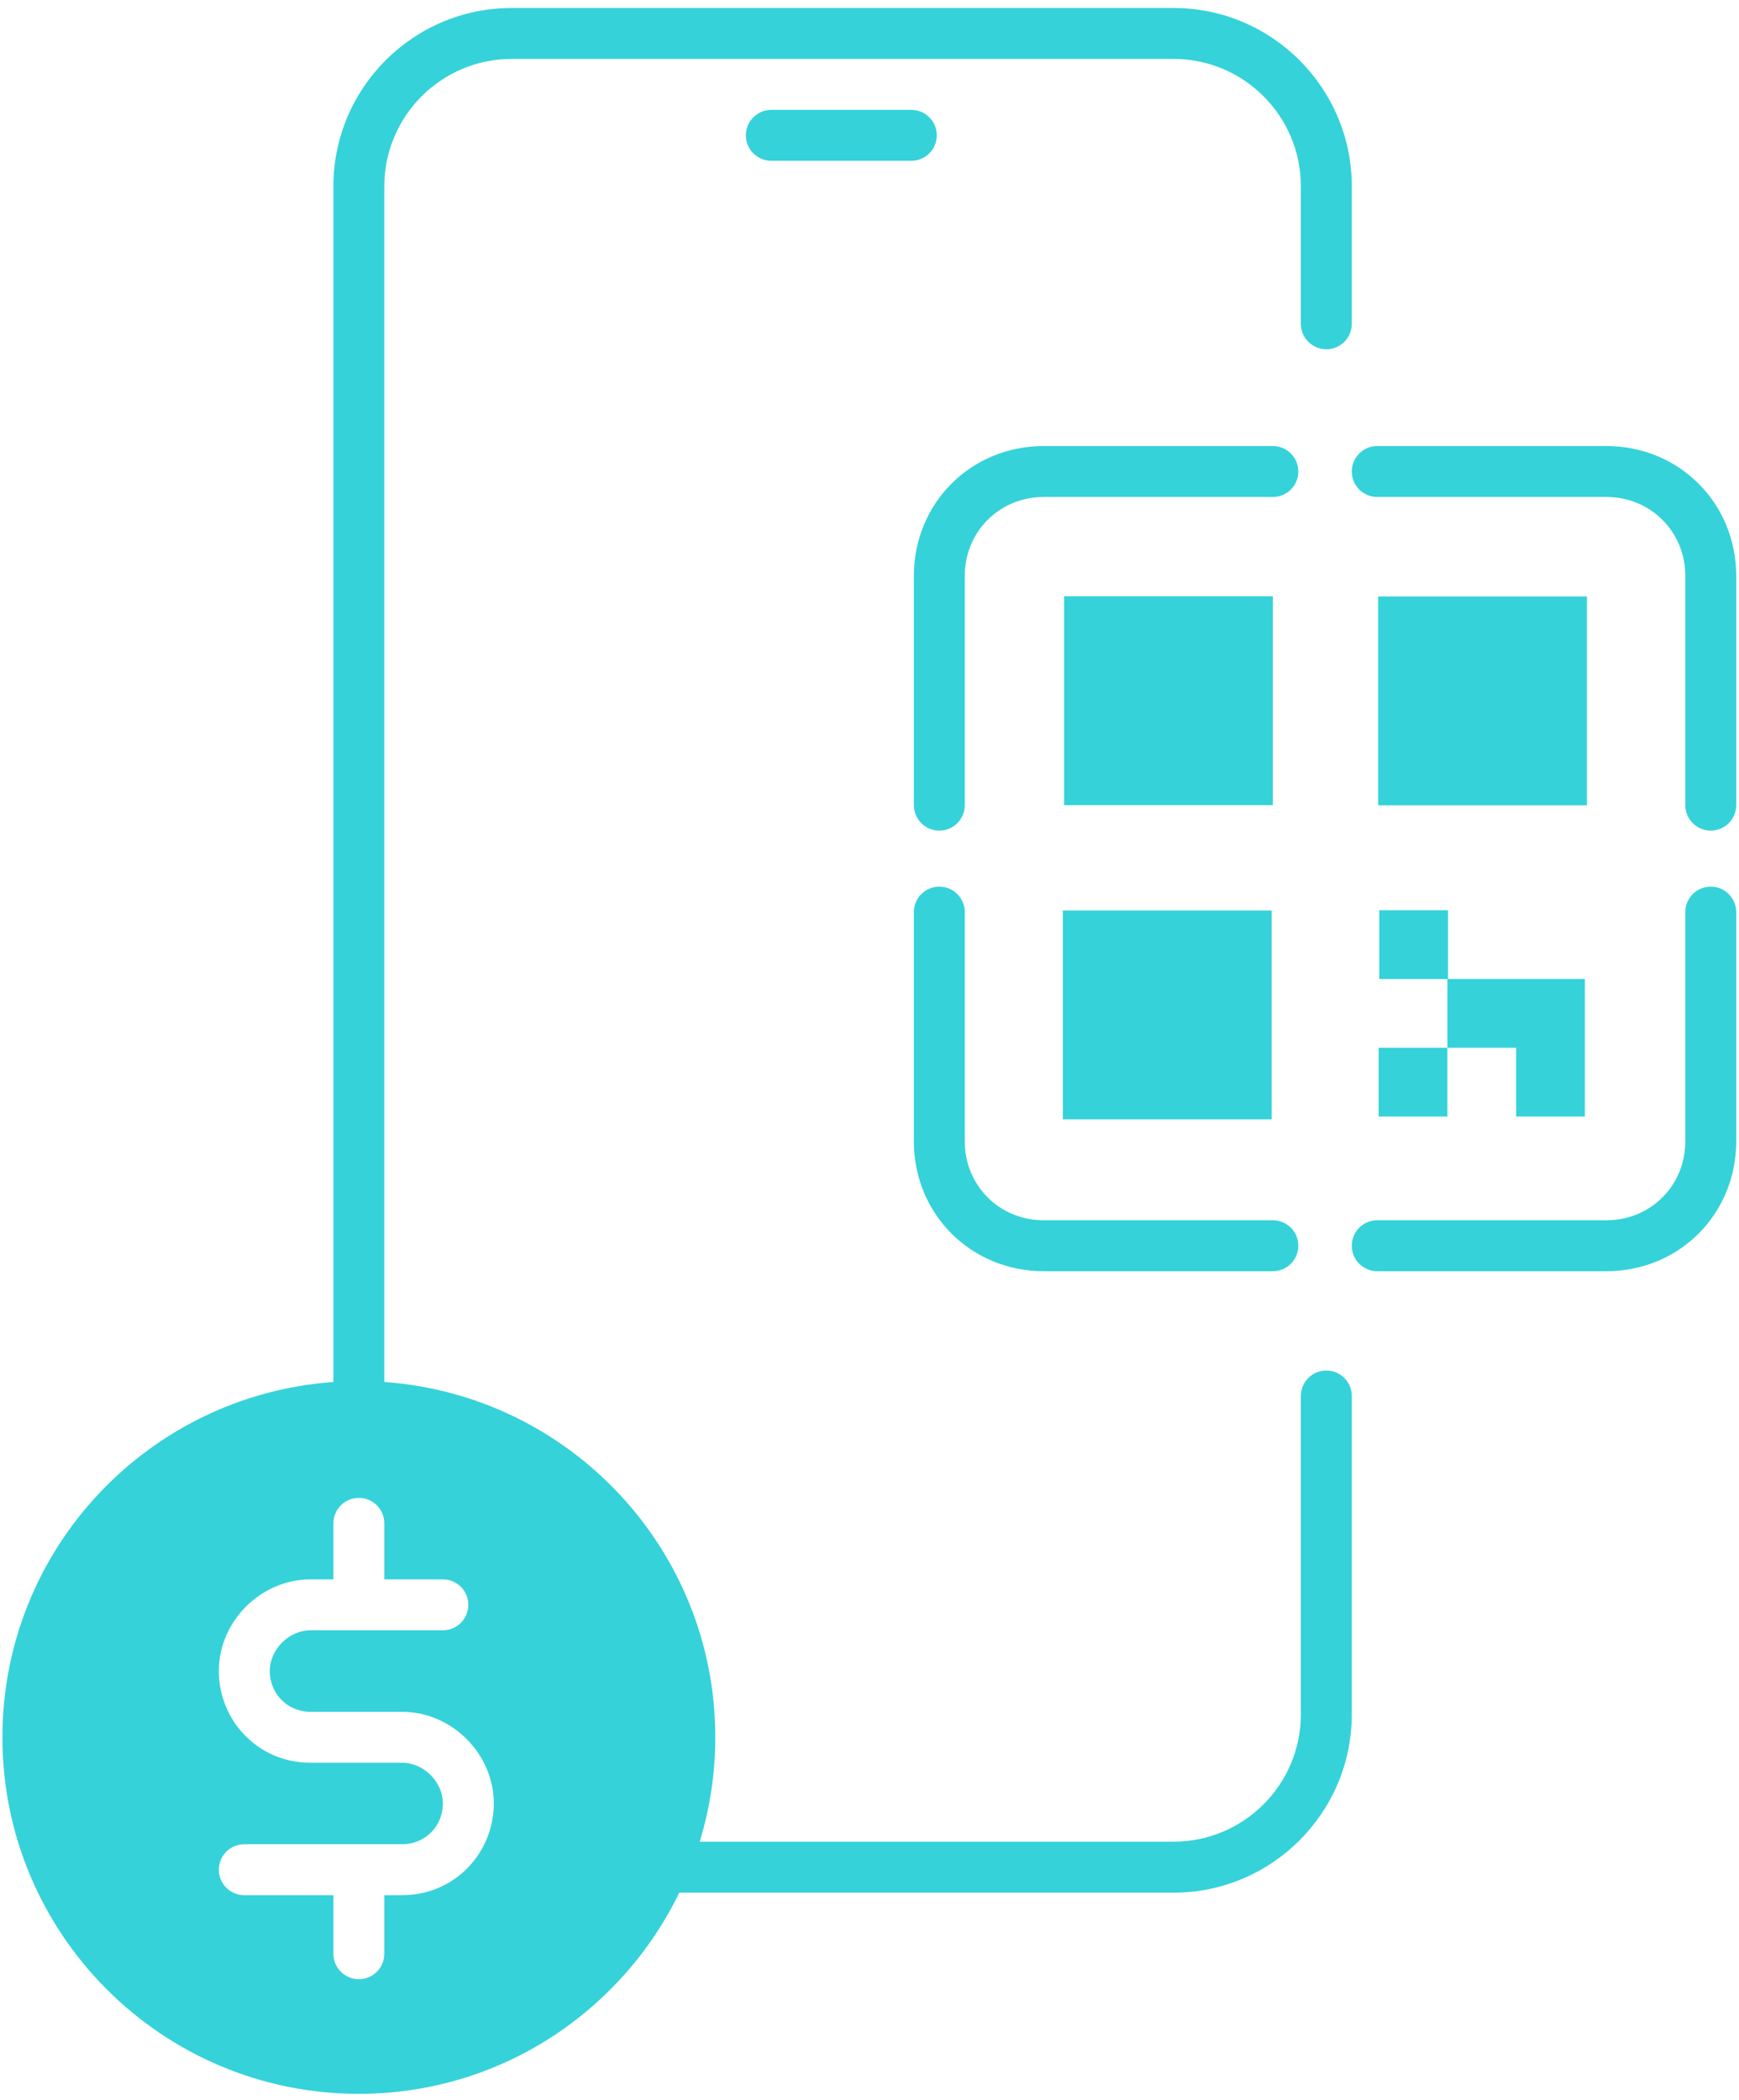 <svg width="169" height="204" viewBox="0 0 169 204" fill="none" xmlns="http://www.w3.org/2000/svg">
<path fill-rule="evenodd" clip-rule="evenodd" d="M128.895 133.148C127.527 133.148 126.421 134.254 126.421 135.623V166.55C126.421 173.372 120.872 178.922 114.05 178.922H67.997C68.98 175.713 69.514 172.308 69.514 168.777C69.514 150.483 55.319 135.536 37.349 134.262V18.096C37.349 11.275 42.899 5.725 49.72 5.725H114.05C120.872 5.725 126.421 11.275 126.421 18.096V31.457C126.421 32.823 127.527 33.932 128.895 33.932C130.264 33.932 131.37 32.823 131.37 31.457V18.096C131.37 8.546 123.598 0.777 114.05 0.777H49.72C40.169 0.777 32.4 8.546 32.4 18.096V134.264C14.43 135.538 0.235 150.483 0.235 168.78C0.235 187.911 15.744 203.419 34.875 203.419C48.587 203.419 60.404 195.43 66.015 183.873H114.05C123.598 183.873 131.37 176.101 131.37 166.553V135.623C131.37 134.254 130.264 133.148 128.895 133.148ZM39.081 184.118H37.349V189.808C37.349 191.174 36.24 192.283 34.875 192.283C33.509 192.283 32.4 191.174 32.4 189.808V184.118H23.741C22.375 184.118 21.266 183.009 21.266 181.643C21.266 180.278 22.375 179.169 23.741 179.169H39.081C41.364 179.169 43.04 177.37 43.04 175.21C43.04 173.112 41.179 171.252 39.081 171.252H30.174C25.035 171.252 21.266 167.112 21.266 162.344C21.266 157.515 25.344 153.437 30.174 153.437H32.4V147.994C32.4 146.628 33.509 145.52 34.875 145.52C36.24 145.52 37.349 146.628 37.349 147.994V153.437H43.04C44.405 153.437 45.514 154.546 45.514 155.911C45.514 157.277 44.405 158.386 43.04 158.386H30.174C28.075 158.386 26.215 160.246 26.215 162.344C26.215 164.504 27.89 166.303 30.174 166.303H39.081C43.91 166.303 47.988 170.381 47.988 175.21C47.988 179.978 44.22 184.118 39.081 184.118ZM91.04 13.148C91.04 11.782 89.934 10.674 88.566 10.674H74.957C73.592 10.674 72.483 11.782 72.483 13.148C72.483 14.514 73.592 15.622 74.957 15.622H88.566C89.934 15.622 91.04 14.514 91.04 13.148ZM101.432 43.334H123.7C125.068 43.334 126.174 44.442 126.174 45.808C126.174 47.174 125.068 48.282 123.7 48.282H101.432C97.129 48.282 93.759 51.652 93.759 55.952V78.22C93.759 79.586 92.653 80.695 91.285 80.695C89.916 80.695 88.81 79.586 88.81 78.22V55.952C88.81 48.876 94.355 43.334 101.432 43.334ZM123.7 57.932H103.411V78.22H123.7V57.932ZM123.7 123.499H101.432C94.355 123.499 88.813 117.954 88.81 110.88V88.612C88.81 87.246 89.916 86.138 91.285 86.138C92.653 86.138 93.759 87.246 93.759 88.612V110.88C93.759 115.183 97.131 118.55 101.432 118.55H123.7C125.068 118.55 126.174 119.656 126.174 121.025C126.174 122.393 125.068 123.499 123.7 123.499ZM123.583 88.454H103.295V108.742H123.583V88.454ZM163.782 88.612C163.782 87.246 164.888 86.138 166.256 86.138C167.622 86.138 168.73 87.246 168.73 88.612V110.88C168.73 117.957 163.186 123.499 156.112 123.499H133.844C132.475 123.499 131.369 122.393 131.369 121.025C131.369 119.656 132.475 118.55 133.844 118.55H156.112C160.414 118.55 163.782 115.181 163.782 110.88V88.612ZM156.112 43.334H133.844C132.475 43.334 131.369 44.442 131.369 45.808C131.369 47.174 132.475 48.282 133.844 48.282H156.112C160.412 48.282 163.782 51.65 163.782 55.952V78.22C163.782 79.586 164.888 80.695 166.256 80.695C167.624 80.695 168.73 79.586 168.73 78.22V55.952C168.73 48.876 163.186 43.334 156.112 43.334ZM133.933 57.952H154.221V78.24H133.933V57.952ZM140.66 101.793H133.98V108.473H140.66V101.793ZM154.024 101.792V108.473H147.343V101.792H140.66V95.112H134.042V88.431H140.722V95.112H147.343H154.024V101.792Z" fill="#35D2DA"/>
</svg>
